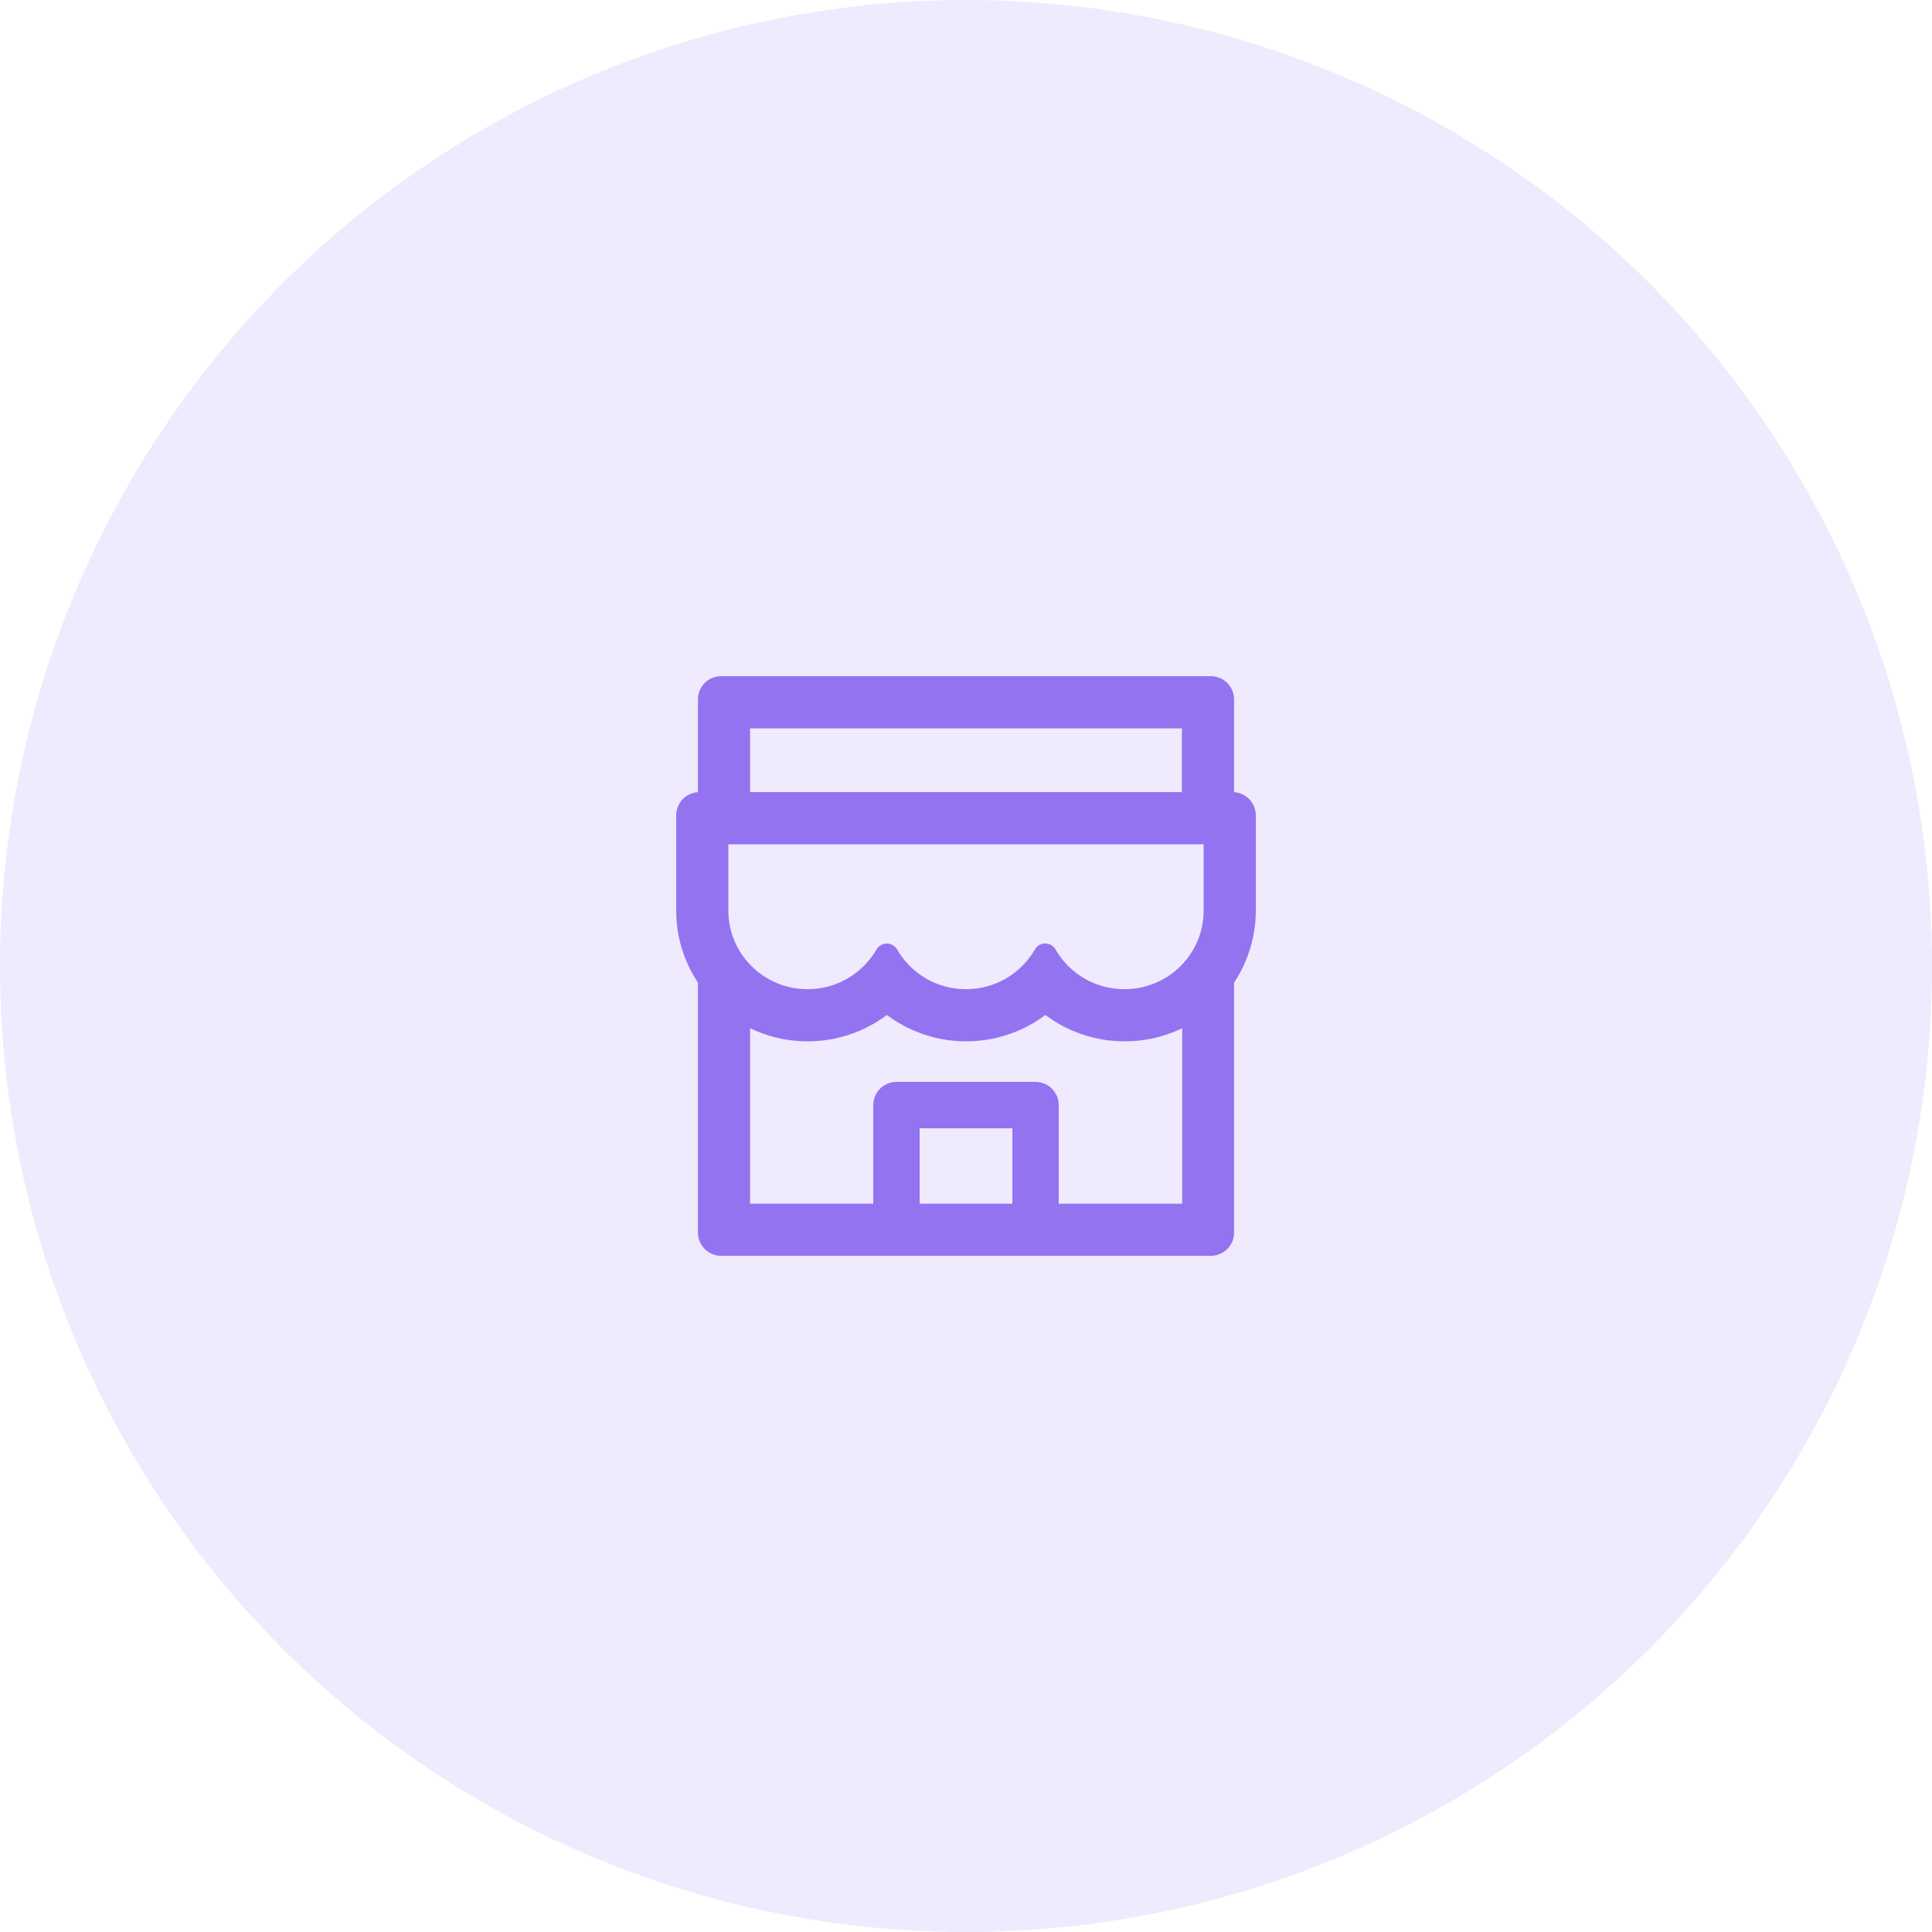 <svg width="60" height="60" viewBox="0 0 60 60" fill="none" xmlns="http://www.w3.org/2000/svg">
<circle opacity="0.1" cx="30" cy="30" r="30" fill="#5F2EEA"/>
<path d="M38.325 24.602V21.72C38.325 21.322 38.003 21 37.605 21H22.395C21.997 21 21.675 21.322 21.675 21.72V24.602C21.299 24.625 21 24.938 21 25.32V28.283C20.999 28.828 21.109 29.367 21.324 29.867C21.421 30.097 21.54 30.313 21.675 30.517V38.28C21.675 38.676 21.997 39 22.395 39H37.605C38.003 39 38.325 38.678 38.325 38.28V30.517C38.462 30.312 38.58 30.095 38.676 29.867C38.89 29.366 39 28.832 39 28.283V25.32C39 24.938 38.701 24.625 38.325 24.602ZM23.295 22.62H36.705V24.6H23.295V22.62ZM31.44 37.382H28.56V35.04H31.44V37.382ZM36.705 37.382H32.88V34.32C32.88 33.922 32.558 33.6 32.16 33.6H27.84C27.442 33.6 27.12 33.922 27.12 34.32V37.382H23.295V31.933C23.36 31.964 23.428 31.996 23.497 32.023C23.999 32.234 24.532 32.34 25.081 32.34C25.631 32.34 26.162 32.234 26.666 32.023C26.976 31.892 27.268 31.726 27.536 31.526C27.541 31.523 27.545 31.523 27.55 31.526C27.818 31.727 28.111 31.894 28.421 32.023C28.922 32.234 29.456 32.34 30.005 32.34C30.553 32.34 31.084 32.234 31.588 32.023C31.899 31.892 32.191 31.726 32.459 31.526C32.464 31.523 32.468 31.523 32.473 31.526C32.741 31.727 33.034 31.894 33.343 32.023C33.845 32.234 34.379 32.34 34.928 32.34C35.477 32.34 36.008 32.234 36.511 32.023C36.579 31.994 36.647 31.964 36.714 31.933V37.382H36.705ZM37.38 28.283C37.38 29.629 36.278 30.72 34.921 30.72C34.003 30.72 33.202 30.223 32.779 29.485C32.714 29.372 32.596 29.302 32.466 29.302H32.453C32.324 29.302 32.205 29.372 32.14 29.485C31.924 29.861 31.612 30.174 31.236 30.391C30.86 30.608 30.434 30.721 30 30.72C29.084 30.72 28.285 30.225 27.863 29.489C27.795 29.375 27.674 29.302 27.541 29.302C27.408 29.302 27.284 29.375 27.219 29.489C27.002 29.864 26.69 30.175 26.314 30.392C25.939 30.608 25.513 30.721 25.079 30.72C23.723 30.72 22.62 29.629 22.62 28.283V26.231C22.62 26.224 22.625 26.22 22.631 26.22H37.369C37.376 26.22 37.38 26.224 37.38 26.231V28.283Z" fill="#9473F1"/>
</svg>
